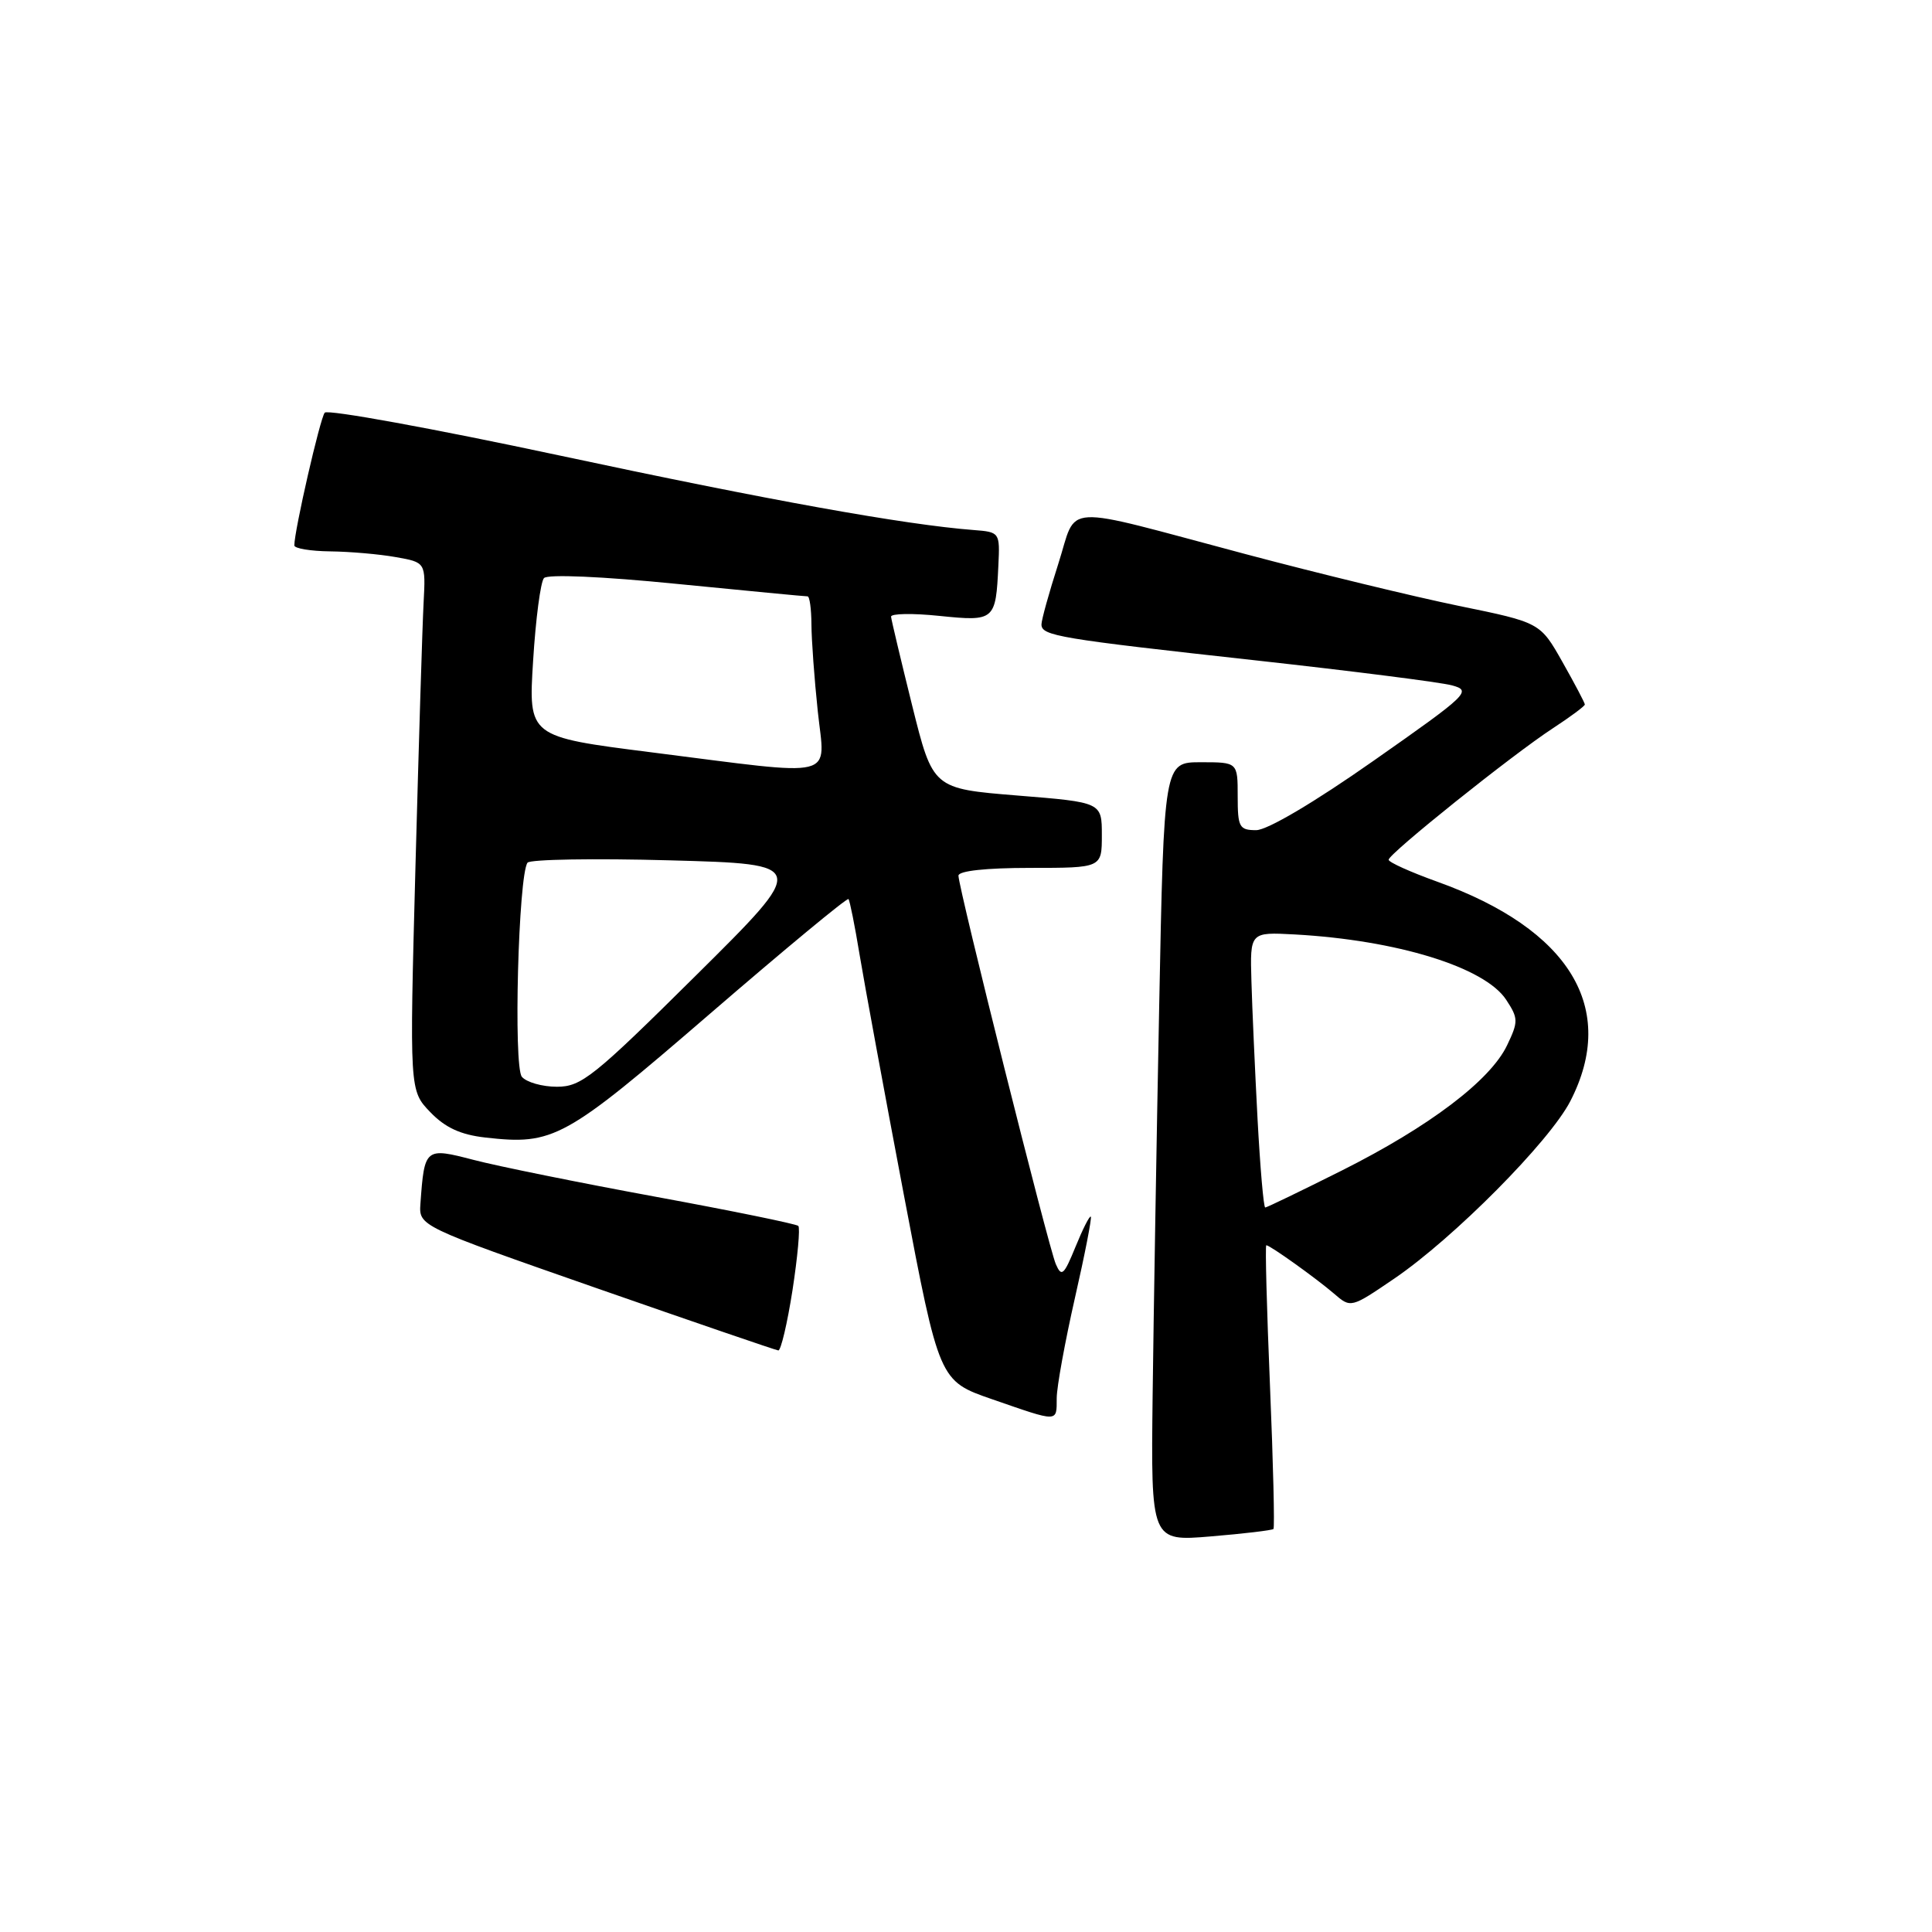 <?xml version="1.0" encoding="UTF-8" standalone="no"?>
<!DOCTYPE svg PUBLIC "-//W3C//DTD SVG 1.1//EN" "http://www.w3.org/Graphics/SVG/1.1/DTD/svg11.dtd" >
<svg xmlns="http://www.w3.org/2000/svg" xmlns:xlink="http://www.w3.org/1999/xlink" version="1.1" viewBox="0 0 256 256">
 <g >
 <path fill="currentColor"
d=" M 168.74 202.60 C 168.91 202.42 168.71 193.89 168.28 183.64 C 167.85 173.39 167.63 165.00 167.79 165.00 C 168.28 165.00 174.37 169.36 176.75 171.40 C 178.99 173.34 178.99 173.34 184.75 169.42 C 192.62 164.06 205.30 151.28 208.07 145.92 C 214.40 133.63 208.04 123.14 190.42 116.82 C 186.89 115.55 184.00 114.25 184.00 113.92 C 184.00 113.13 200.40 100.00 205.75 96.51 C 208.09 94.98 210.00 93.56 210.00 93.35 C 210.00 93.14 208.67 90.61 207.04 87.73 C 204.08 82.49 204.08 82.49 193.29 80.28 C 187.36 79.06 174.62 75.97 165.00 73.41 C 140.02 66.77 142.84 66.62 140.22 74.74 C 139.00 78.54 138.00 82.14 138.00 82.74 C 138.00 84.25 140.21 84.62 166.54 87.52 C 179.21 88.92 190.84 90.40 192.38 90.81 C 195.06 91.53 194.59 91.98 182.04 100.78 C 174.15 106.32 167.92 110.00 166.45 110.00 C 164.21 110.00 164.00 109.61 164.00 105.50 C 164.00 101.00 164.00 101.00 159.12 101.00 C 154.23 101.00 154.23 101.00 153.60 133.25 C 153.25 150.99 152.86 174.22 152.73 184.87 C 152.50 204.25 152.50 204.25 160.46 203.58 C 164.83 203.22 168.56 202.77 168.74 202.60 Z  M 140.02 185.25 C 140.03 183.74 141.12 177.78 142.43 172.00 C 143.75 166.22 144.69 161.37 144.54 161.21 C 144.38 161.05 143.47 162.85 142.51 165.21 C 140.97 168.98 140.66 169.26 139.90 167.50 C 138.93 165.26 127.00 117.64 127.00 116.03 C 127.00 115.40 130.64 115.00 136.50 115.00 C 146.00 115.00 146.00 115.00 146.00 110.66 C 146.00 106.31 146.00 106.31 134.80 105.41 C 123.61 104.50 123.61 104.50 120.87 93.50 C 119.37 87.45 118.11 82.15 118.07 81.72 C 118.03 81.29 120.92 81.24 124.48 81.61 C 131.81 82.36 131.95 82.23 132.29 74.91 C 132.50 70.54 132.47 70.50 129.00 70.23 C 119.91 69.53 101.93 66.30 74.12 60.35 C 57.41 56.78 43.42 54.23 43.03 54.68 C 42.42 55.39 39.00 70.31 39.00 72.27 C 39.00 72.67 41.14 73.03 43.75 73.06 C 46.36 73.09 50.28 73.43 52.45 73.82 C 56.41 74.52 56.41 74.52 56.13 79.85 C 55.97 82.77 55.49 98.52 55.05 114.84 C 54.26 144.50 54.26 144.50 57.01 147.36 C 58.99 149.42 61.03 150.36 64.32 150.73 C 73.36 151.75 74.79 150.97 94.06 134.34 C 103.98 125.78 112.25 118.93 112.43 119.13 C 112.60 119.34 113.27 122.65 113.90 126.50 C 114.54 130.35 117.17 144.63 119.75 158.24 C 124.45 182.98 124.45 182.98 131.47 185.41 C 140.37 188.49 140.00 188.50 140.02 185.25 Z  M 105.01 170.96 C 105.69 166.54 106.04 162.71 105.78 162.44 C 105.51 162.18 97.02 160.44 86.90 158.58 C 76.78 156.72 65.91 154.52 62.75 153.69 C 56.33 152.02 56.24 152.09 55.71 159.48 C 55.50 162.46 55.50 162.46 79.00 170.67 C 91.93 175.18 102.78 178.90 103.13 178.94 C 103.47 178.97 104.32 175.38 105.01 170.96 Z  M 166.63 148.25 C 166.29 141.79 165.92 133.57 165.82 130.00 C 165.63 123.50 165.63 123.50 171.57 123.82 C 185.12 124.57 196.75 128.16 199.58 132.48 C 201.19 134.93 201.20 135.37 199.70 138.50 C 197.48 143.16 189.41 149.27 177.80 155.10 C 172.43 157.79 167.86 160.00 167.65 160.00 C 167.43 160.00 166.98 154.71 166.63 148.25 Z  M 69.15 142.68 C 68.01 141.31 68.69 115.96 69.90 114.31 C 70.23 113.87 78.73 113.72 88.80 114.00 C 107.10 114.50 107.10 114.50 92.22 129.25 C 78.67 142.69 77.03 144.00 73.80 144.00 C 71.84 144.00 69.75 143.40 69.15 142.68 Z  M 86.26 99.68 C 70.01 97.62 70.01 97.62 70.64 87.56 C 70.98 82.03 71.63 77.09 72.08 76.60 C 72.56 76.07 79.79 76.38 89.70 77.37 C 98.94 78.28 106.72 79.03 107.00 79.02 C 107.28 79.01 107.51 80.69 107.52 82.75 C 107.53 84.81 107.91 89.99 108.36 94.25 C 109.32 103.39 111.44 102.87 86.26 99.68 Z "/>
</g>
</svg>